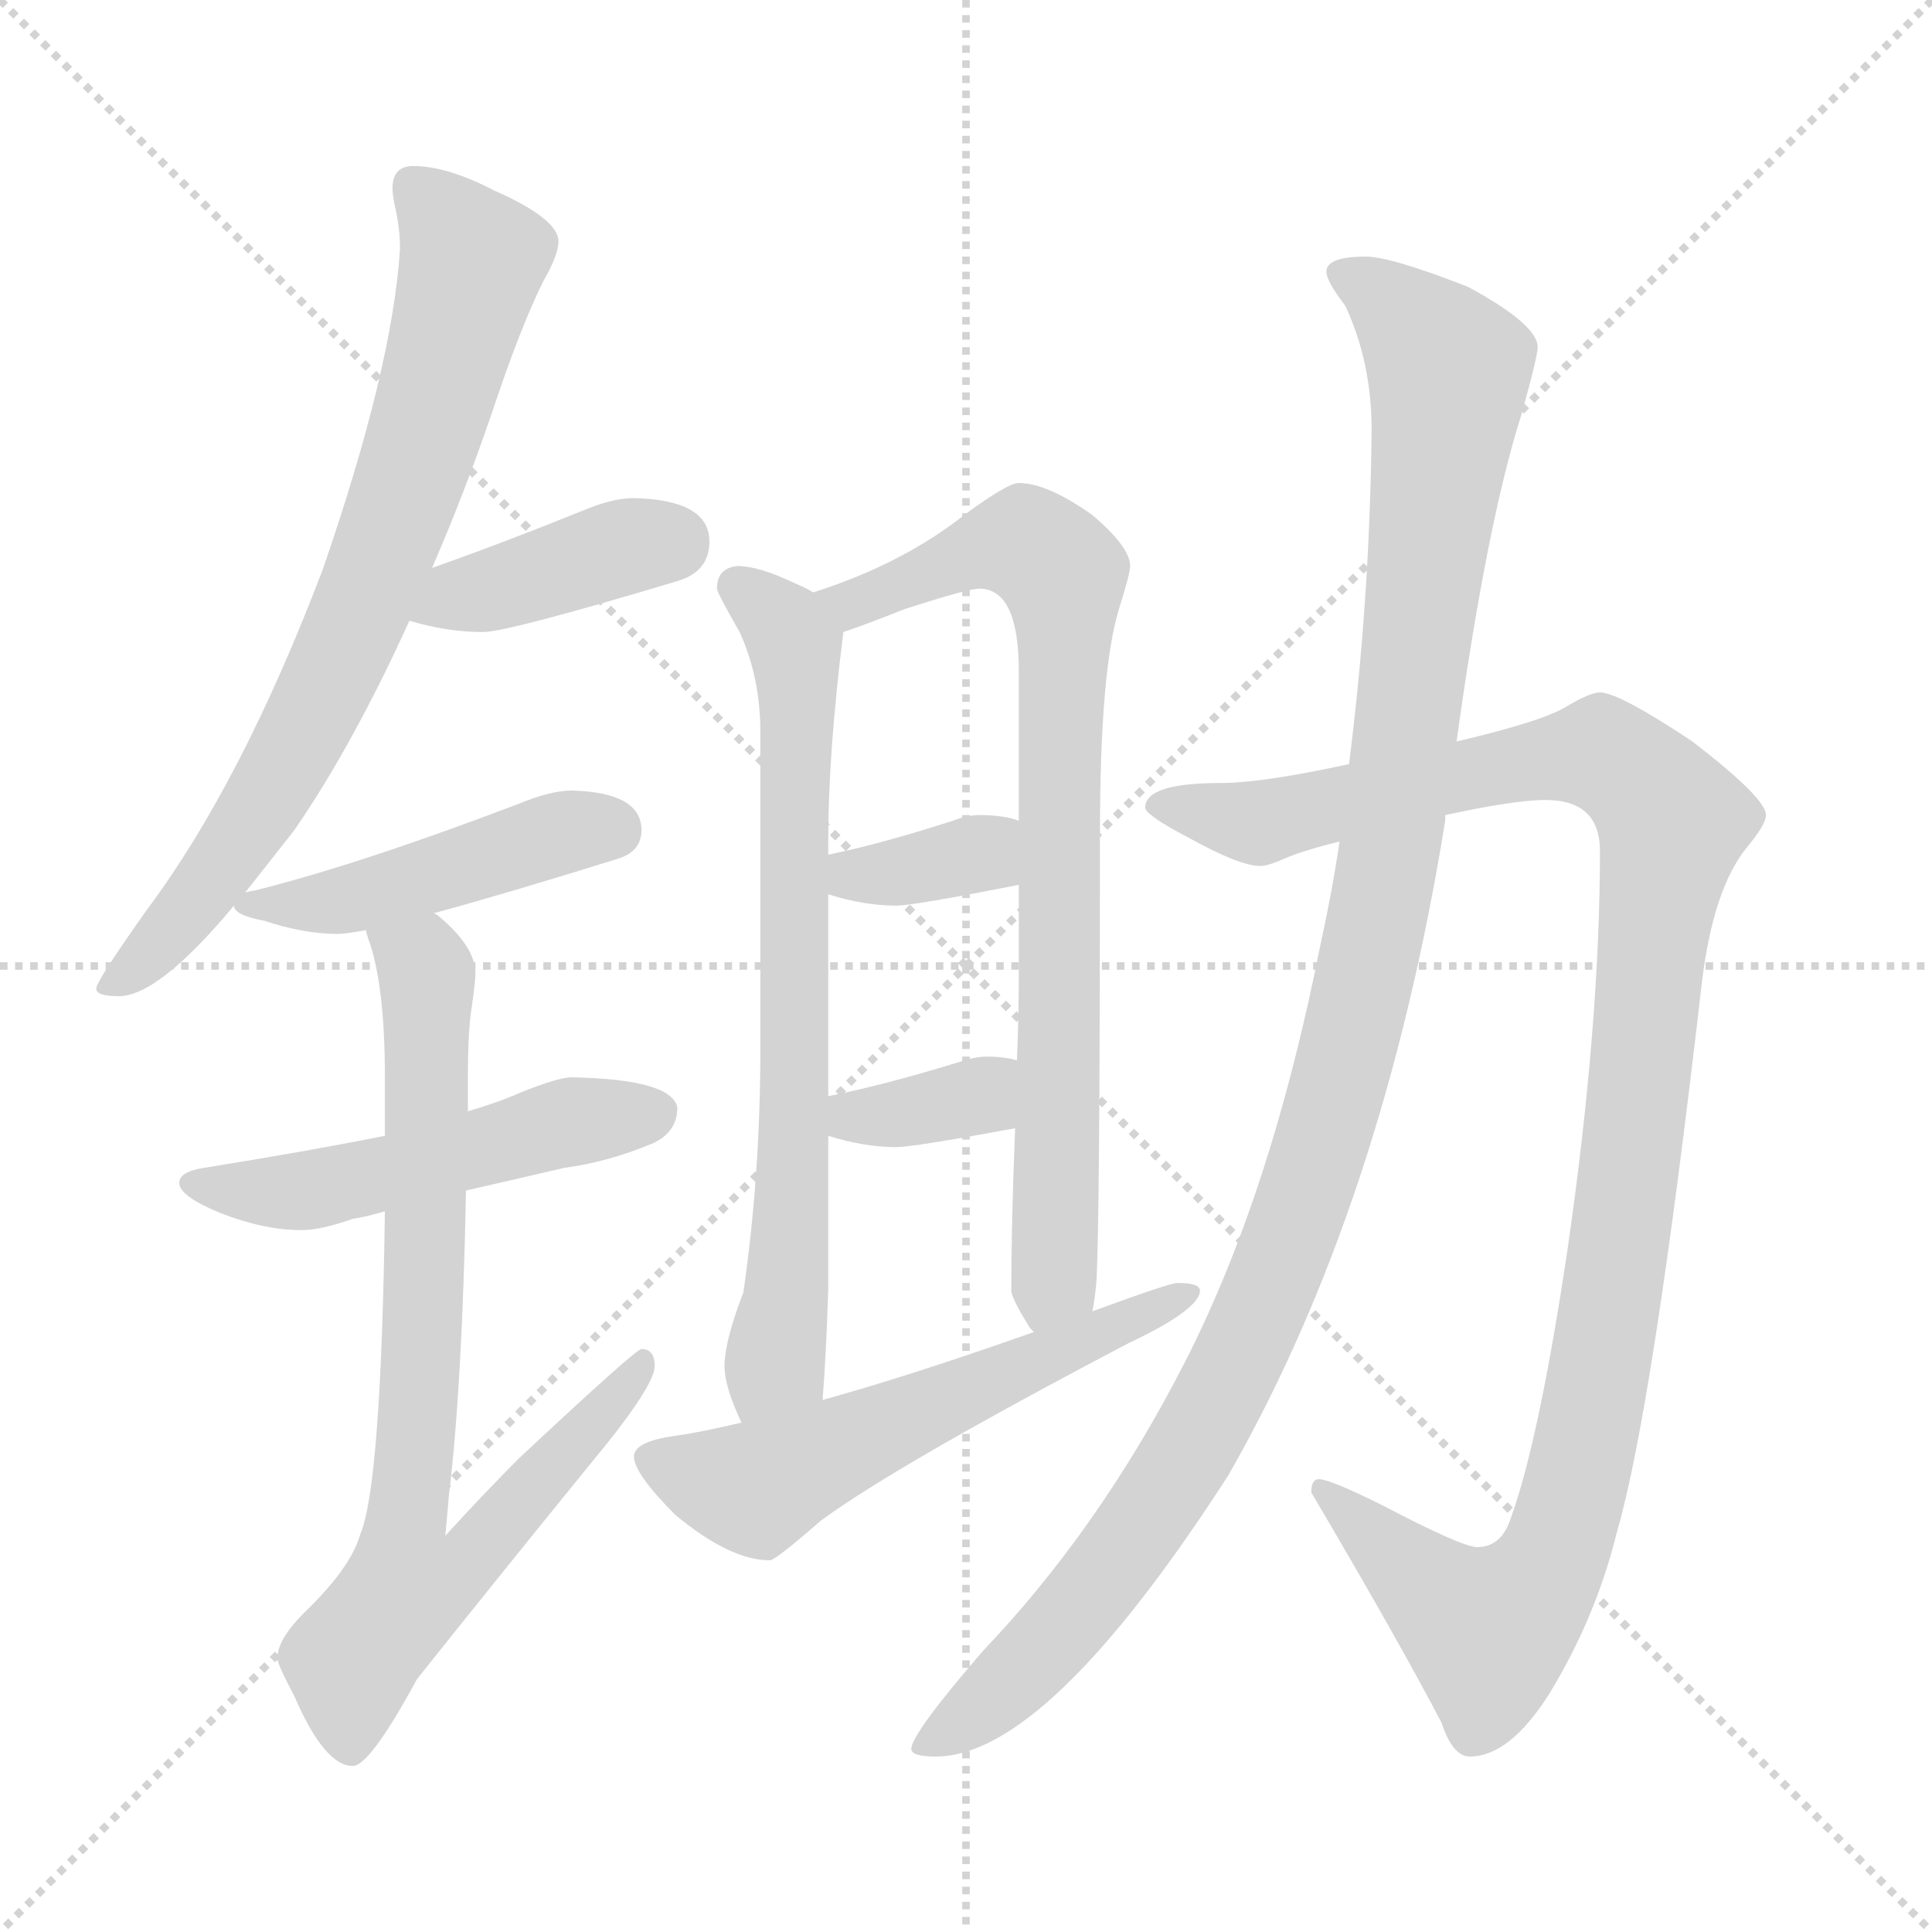 <svg xmlns="http://www.w3.org/2000/svg" version="1.1" viewBox="0 0 1024 1024">
  <g stroke="lightgray" stroke-dasharray="1,1" stroke-width="1" transform="scale(4, 4)">
    <line x1="0" y1="0" x2="256" y2="256" />
    <line x1="256" y1="0" x2="0" y2="256" />
    <line x1="128" y1="0" x2="128" y2="256" />
    <line x1="0" y1="128" x2="256" y2="128" />
  </g>
  <g transform="scale(1.0, -1.0) translate(0.0, -834.00)">
    <style type="text/css">
      
        @keyframes keyframes0 {
          from {
            stroke: blue;
            stroke-dashoffset: 744;
            stroke-width: 128;
          }
          71% {
            animation-timing-function: step-end;
            stroke: blue;
            stroke-dashoffset: 0;
            stroke-width: 128;
          }
          to {
            stroke: black;
            stroke-width: 1024;
          }
        }
        #make-me-a-hanzi-animation-0 {
          animation: keyframes0 0.855s both;
          animation-delay: 0s;
          animation-timing-function: linear;
        }
      
        @keyframes keyframes1 {
          from {
            stroke: blue;
            stroke-dashoffset: 392;
            stroke-width: 128;
          }
          56% {
            animation-timing-function: step-end;
            stroke: blue;
            stroke-dashoffset: 0;
            stroke-width: 128;
          }
          to {
            stroke: black;
            stroke-width: 1024;
          }
        }
        #make-me-a-hanzi-animation-1 {
          animation: keyframes1 0.569s both;
          animation-delay: 0.855s;
          animation-timing-function: linear;
        }
      
        @keyframes keyframes2 {
          from {
            stroke: blue;
            stroke-dashoffset: 457;
            stroke-width: 128;
          }
          60% {
            animation-timing-function: step-end;
            stroke: blue;
            stroke-dashoffset: 0;
            stroke-width: 128;
          }
          to {
            stroke: black;
            stroke-width: 1024;
          }
        }
        #make-me-a-hanzi-animation-2 {
          animation: keyframes2 0.622s both;
          animation-delay: 1.424s;
          animation-timing-function: linear;
        }
      
        @keyframes keyframes3 {
          from {
            stroke: blue;
            stroke-dashoffset: 506;
            stroke-width: 128;
          }
          62% {
            animation-timing-function: step-end;
            stroke: blue;
            stroke-dashoffset: 0;
            stroke-width: 128;
          }
          to {
            stroke: black;
            stroke-width: 1024;
          }
        }
        #make-me-a-hanzi-animation-3 {
          animation: keyframes3 0.662s both;
          animation-delay: 2.046s;
          animation-timing-function: linear;
        }
      
        @keyframes keyframes4 {
          from {
            stroke: blue;
            stroke-dashoffset: 764;
            stroke-width: 128;
          }
          71% {
            animation-timing-function: step-end;
            stroke: blue;
            stroke-dashoffset: 0;
            stroke-width: 128;
          }
          to {
            stroke: black;
            stroke-width: 1024;
          }
        }
        #make-me-a-hanzi-animation-4 {
          animation: keyframes4 0.872s both;
          animation-delay: 2.708s;
          animation-timing-function: linear;
        }
      
        @keyframes keyframes5 {
          from {
            stroke: blue;
            stroke-dashoffset: 705;
            stroke-width: 128;
          }
          70% {
            animation-timing-function: step-end;
            stroke: blue;
            stroke-dashoffset: 0;
            stroke-width: 128;
          }
          to {
            stroke: black;
            stroke-width: 1024;
          }
        }
        #make-me-a-hanzi-animation-5 {
          animation: keyframes5 0.824s both;
          animation-delay: 3.58s;
          animation-timing-function: linear;
        }
      
        @keyframes keyframes6 {
          from {
            stroke: blue;
            stroke-dashoffset: 788;
            stroke-width: 128;
          }
          72% {
            animation-timing-function: step-end;
            stroke: blue;
            stroke-dashoffset: 0;
            stroke-width: 128;
          }
          to {
            stroke: black;
            stroke-width: 1024;
          }
        }
        #make-me-a-hanzi-animation-6 {
          animation: keyframes6 0.891s both;
          animation-delay: 4.404s;
          animation-timing-function: linear;
        }
      
        @keyframes keyframes7 {
          from {
            stroke: blue;
            stroke-dashoffset: 351;
            stroke-width: 128;
          }
          53% {
            animation-timing-function: step-end;
            stroke: blue;
            stroke-dashoffset: 0;
            stroke-width: 128;
          }
          to {
            stroke: black;
            stroke-width: 1024;
          }
        }
        #make-me-a-hanzi-animation-7 {
          animation: keyframes7 0.536s both;
          animation-delay: 5.295s;
          animation-timing-function: linear;
        }
      
        @keyframes keyframes8 {
          from {
            stroke: blue;
            stroke-dashoffset: 352;
            stroke-width: 128;
          }
          53% {
            animation-timing-function: step-end;
            stroke: blue;
            stroke-dashoffset: 0;
            stroke-width: 128;
          }
          to {
            stroke: black;
            stroke-width: 1024;
          }
        }
        #make-me-a-hanzi-animation-8 {
          animation: keyframes8 0.536s both;
          animation-delay: 5.831s;
          animation-timing-function: linear;
        }
      
        @keyframes keyframes9 {
          from {
            stroke: blue;
            stroke-dashoffset: 565;
            stroke-width: 128;
          }
          65% {
            animation-timing-function: step-end;
            stroke: blue;
            stroke-dashoffset: 0;
            stroke-width: 128;
          }
          to {
            stroke: black;
            stroke-width: 1024;
          }
        }
        #make-me-a-hanzi-animation-9 {
          animation: keyframes9 0.71s both;
          animation-delay: 6.367s;
          animation-timing-function: linear;
        }
      
        @keyframes keyframes10 {
          from {
            stroke: blue;
            stroke-dashoffset: 1111;
            stroke-width: 128;
          }
          78% {
            animation-timing-function: step-end;
            stroke: blue;
            stroke-dashoffset: 0;
            stroke-width: 128;
          }
          to {
            stroke: black;
            stroke-width: 1024;
          }
        }
        #make-me-a-hanzi-animation-10 {
          animation: keyframes10 1.154s both;
          animation-delay: 7.077s;
          animation-timing-function: linear;
        }
      
        @keyframes keyframes11 {
          from {
            stroke: blue;
            stroke-dashoffset: 1139;
            stroke-width: 128;
          }
          79% {
            animation-timing-function: step-end;
            stroke: blue;
            stroke-dashoffset: 0;
            stroke-width: 128;
          }
          to {
            stroke: black;
            stroke-width: 1024;
          }
        }
        #make-me-a-hanzi-animation-11 {
          animation: keyframes11 1.177s both;
          animation-delay: 8.231s;
          animation-timing-function: linear;
        }
      
    </style>
    
      <path d="M 219 746 Q 208 746 208 734 Q 208 732 209 726 Q 212 714 212 702 Q 208 639 171 532 Q 128 419 78 352 Q 51 314 51 310 Q 51 306 63 306 Q 84 306 124 354 L 130 361 Q 141 375 156 394 Q 187 439 217 505 L 229 533 Q 246 572 261 616 Q 276 661 288 685 Q 296 699 296 706 Q 296 718 262 733 Q 237 746 219 746 Z" fill="lightgray" />
    
      <path d="M 217 505 Q 237 499 256 499 Q 269 499 359 526 Q 376 531 376 547 Q 376 569 336 570 Q 326 570 313 565 Q 266 546 229 533 C 201 523 188 513 217 505 Z" fill="lightgray" />
    
      <path d="M 124 354 Q 124 349 140 346 Q 161 339 179 339 Q 183 339 194 341 L 230 350 Q 267 360 328 379 Q 340 383 340 394 Q 340 414 303 415 Q 292 415 275 408 Q 191 376 135 362 Q 134 362 130 361 C 119 359 119 359 124 354 Z" fill="lightgray" />
    
      <path d="M 204 232 Q 164 224 108 215 Q 95 213 95 207 Q 95 200 117 191 Q 140 182 160 182 Q 170 182 187 188 Q 194 189 204 192 L 247 203 Q 269 208 299 215 Q 322 218 346 228 Q 359 234 359 247 Q 356 262 303 263 Q 296 263 276 255 Q 265 250 248 245 L 204 232 Z" fill="lightgray" />
    
      <path d="M 194 341 Q 194 340 195 337 Q 204 313 204 263 L 204 232 L 204 192 Q 202 47 191 21 Q 186 3 161 -21 Q 147 -35 147 -45 Q 147 -48 156 -65 Q 172 -102 187 -102 Q 196 -102 221 -56 Q 260 -7 312 57 Q 347 99 347 110 Q 347 119 340 119 Q 337 119 275 61 Q 257 43 236 20 Q 237 30 238 42 Q 245 100 247 203 L 248 245 L 248 263 Q 248 288 250 300 Q 252 314 252 318 Q 252 332 233 348 Q 232 349 230 350 C 208 370 186 370 194 341 Z" fill="lightgray" />
    
      <path d="M 391 534 Q 380 533 380 522 Q 380 520 392 499 Q 403 475 403 446 L 403 278 Q 403 211 394 149 Q 384 123 384 110 Q 384 99 393 80 C 404 52 434 62 436 92 Q 438 118 439 151 L 439 232 L 439 253 L 439 360 L 439 381 L 439 389 Q 439 435 447 499 C 448 511 448 511 431 520 Q 428 522 421 525 Q 402 534 391 534 Z" fill="lightgray" />
    
      <path d="M 579 139 Q 580 144 581 153 Q 583 179 583 392 Q 583 478 593 511 Q 599 530 599 534 Q 599 544 579 561 Q 555 578 540 578 Q 534 578 511 561 Q 478 535 431 520 C 403 510 419 489 447 499 Q 459 503 479 511 Q 513 522 519 522 Q 540 522 540 478 L 540 399 L 540 365 L 540 317 Q 540 297 539 272 L 538 236 L 538 235 Q 536 185 536 150 Q 536 146 546 130 L 548 128 C 564 103 575 109 579 139 Z" fill="lightgray" />
    
      <path d="M 439 360 Q 458 354 475 354 Q 484 354 540 365 C 569 371 569 390 540 399 Q 532 402 519 402 Q 513 402 505 399 Q 468 387 439 381 C 410 375 410 369 439 360 Z" fill="lightgray" />
    
      <path d="M 439 232 Q 458 226 475 226 Q 484 226 538 236 C 568 241 568 265 539 272 Q 532 274 523 274 Q 517 274 508 271 Q 469 259 439 253 C 410 247 410 241 439 232 Z" fill="lightgray" />
    
      <path d="M 393 80 Q 372 75 358 73 Q 336 70 336 62 Q 336 53 358 31 Q 387 7 408 7 Q 411 7 435 28 Q 476 58 598 122 Q 636 140 636 150 Q 636 154 624 154 Q 620 154 579 139 L 548 128 Q 483 105 436 92 L 393 80 Z" fill="lightgray" />
    
      <path d="M 848 467 Q 843 467 831 460 Q 819 452 772 441 L 715 429 Q 669 419 647 419 Q 607 419 607 406 Q 607 402 630 390 Q 657 375 668 375 Q 672 375 681 379 Q 690 383 710 388 L 766 402 Q 803 410 819 410 Q 848 410 848 383 Q 848 291 831 173 Q 816 72 801 30 Q 796 14 783 14 Q 775 14 733 36 Q 705 50 699 50 Q 695 50 695 43 Q 741 -35 764 -79 Q 770 -97 779 -97 Q 800 -97 821 -64 Q 846 -23 857 22 Q 876 87 902 313 Q 908 363 926 385 Q 936 397 936 402 Q 936 411 897 441 Q 858 467 848 467 Z" fill="lightgray" />
    
      <path d="M 772 441 Q 788 556 806 613 Q 815 645 815 650 Q 815 662 778 682 Q 737 698 724 698 Q 703 698 703 690 Q 703 685 713 672 Q 727 642 727 606 Q 726 515 715 429 L 710 388 Q 706 361 700 334 Q 674 202 628 112 Q 583 24 521 -41 Q 483 -85 483 -93 Q 483 -97 496 -97 Q 555 -97 651 52 Q 733 195 766 399 L 766 402 L 772 441 Z" fill="lightgray" />
    
    
      <clipPath id="make-me-a-hanzi-clip-0">
        <path d="M 219 746 Q 208 746 208 734 Q 208 732 209 726 Q 212 714 212 702 Q 208 639 171 532 Q 128 419 78 352 Q 51 314 51 310 Q 51 306 63 306 Q 84 306 124 354 L 130 361 Q 141 375 156 394 Q 187 439 217 505 L 229 533 Q 246 572 261 616 Q 276 661 288 685 Q 296 699 296 706 Q 296 718 262 733 Q 237 746 219 746 Z" />
      </clipPath>
      <path clip-path="url(#make-me-a-hanzi-clip-0)" d="M 218 736 L 242 710 L 249 693 L 212 563 L 142 412 L 92 341 L 58 310" fill="none" id="make-me-a-hanzi-animation-0" stroke-dasharray="616 1232" stroke-linecap="round" />
    
      <clipPath id="make-me-a-hanzi-clip-1">
        <path d="M 217 505 Q 237 499 256 499 Q 269 499 359 526 Q 376 531 376 547 Q 376 569 336 570 Q 326 570 313 565 Q 266 546 229 533 C 201 523 188 513 217 505 Z" />
      </clipPath>
      <path clip-path="url(#make-me-a-hanzi-clip-1)" d="M 225 510 L 326 543 L 355 547" fill="none" id="make-me-a-hanzi-animation-1" stroke-dasharray="264 528" stroke-linecap="round" />
    
      <clipPath id="make-me-a-hanzi-clip-2">
        <path d="M 124 354 Q 124 349 140 346 Q 161 339 179 339 Q 183 339 194 341 L 230 350 Q 267 360 328 379 Q 340 383 340 394 Q 340 414 303 415 Q 292 415 275 408 Q 191 376 135 362 Q 134 362 130 361 C 119 359 119 359 124 354 Z" />
      </clipPath>
      <path clip-path="url(#make-me-a-hanzi-clip-2)" d="M 130 355 L 174 355 L 289 391 L 325 394" fill="none" id="make-me-a-hanzi-animation-2" stroke-dasharray="329 658" stroke-linecap="round" />
    
      <clipPath id="make-me-a-hanzi-clip-3">
        <path d="M 204 232 Q 164 224 108 215 Q 95 213 95 207 Q 95 200 117 191 Q 140 182 160 182 Q 170 182 187 188 Q 194 189 204 192 L 247 203 Q 269 208 299 215 Q 322 218 346 228 Q 359 234 359 247 Q 356 262 303 263 Q 296 263 276 255 Q 265 250 248 245 L 204 232 Z" />
      </clipPath>
      <path clip-path="url(#make-me-a-hanzi-clip-3)" d="M 104 208 L 113 203 L 163 203 L 301 239 L 348 244" fill="none" id="make-me-a-hanzi-animation-3" stroke-dasharray="378 756" stroke-linecap="round" />
    
      <clipPath id="make-me-a-hanzi-clip-4">
        <path d="M 194 341 Q 194 340 195 337 Q 204 313 204 263 L 204 232 L 204 192 Q 202 47 191 21 Q 186 3 161 -21 Q 147 -35 147 -45 Q 147 -48 156 -65 Q 172 -102 187 -102 Q 196 -102 221 -56 Q 260 -7 312 57 Q 347 99 347 110 Q 347 119 340 119 Q 337 119 275 61 Q 257 43 236 20 Q 237 30 238 42 Q 245 100 247 203 L 248 245 L 248 263 Q 248 288 250 300 Q 252 314 252 318 Q 252 332 233 348 Q 232 349 230 350 C 208 370 186 370 194 341 Z" />
      </clipPath>
      <path clip-path="url(#make-me-a-hanzi-clip-4)" d="M 201 341 L 226 317 L 225 143 L 215 27 L 242 25 L 254 14 L 245 3 L 216 -8 L 191 -39 L 186 -93" fill="none" id="make-me-a-hanzi-animation-4" stroke-dasharray="636 1272" stroke-linecap="round" />
    
      <clipPath id="make-me-a-hanzi-clip-5">
        <path d="M 391 534 Q 380 533 380 522 Q 380 520 392 499 Q 403 475 403 446 L 403 278 Q 403 211 394 149 Q 384 123 384 110 Q 384 99 393 80 C 404 52 434 62 436 92 Q 438 118 439 151 L 439 232 L 439 253 L 439 360 L 439 381 L 439 389 Q 439 435 447 499 C 448 511 448 511 431 520 Q 428 522 421 525 Q 402 534 391 534 Z" />
      </clipPath>
      <path clip-path="url(#make-me-a-hanzi-clip-5)" d="M 391 523 L 417 501 L 423 475 L 418 158 L 411 112 L 397 92" fill="none" id="make-me-a-hanzi-animation-5" stroke-dasharray="577 1154" stroke-linecap="round" />
    
      <clipPath id="make-me-a-hanzi-clip-6">
        <path d="M 579 139 Q 580 144 581 153 Q 583 179 583 392 Q 583 478 593 511 Q 599 530 599 534 Q 599 544 579 561 Q 555 578 540 578 Q 534 578 511 561 Q 478 535 431 520 C 403 510 419 489 447 499 Q 459 503 479 511 Q 513 522 519 522 Q 540 522 540 478 L 540 399 L 540 365 L 540 317 Q 540 297 539 272 L 538 236 L 538 235 Q 536 185 536 150 Q 536 146 546 130 L 548 128 C 564 103 575 109 579 139 Z" />
      </clipPath>
      <path clip-path="url(#make-me-a-hanzi-clip-6)" d="M 440 519 L 451 514 L 532 545 L 545 545 L 564 528 L 560 186 L 552 134" fill="none" id="make-me-a-hanzi-animation-6" stroke-dasharray="660 1320" stroke-linecap="round" />
    
      <clipPath id="make-me-a-hanzi-clip-7">
        <path d="M 439 360 Q 458 354 475 354 Q 484 354 540 365 C 569 371 569 390 540 399 Q 532 402 519 402 Q 513 402 505 399 Q 468 387 439 381 C 410 375 410 369 439 360 Z" />
      </clipPath>
      <path clip-path="url(#make-me-a-hanzi-clip-7)" d="M 446 376 L 453 370 L 483 373 L 520 382 L 534 393" fill="none" id="make-me-a-hanzi-animation-7" stroke-dasharray="223 446" stroke-linecap="round" />
    
      <clipPath id="make-me-a-hanzi-clip-8">
        <path d="M 439 232 Q 458 226 475 226 Q 484 226 538 236 C 568 241 568 265 539 272 Q 532 274 523 274 Q 517 274 508 271 Q 469 259 439 253 C 410 247 410 241 439 232 Z" />
      </clipPath>
      <path clip-path="url(#make-me-a-hanzi-clip-8)" d="M 447 248 L 453 242 L 502 248 L 518 252 L 534 266" fill="none" id="make-me-a-hanzi-animation-8" stroke-dasharray="224 448" stroke-linecap="round" />
    
      <clipPath id="make-me-a-hanzi-clip-9">
        <path d="M 393 80 Q 372 75 358 73 Q 336 70 336 62 Q 336 53 358 31 Q 387 7 408 7 Q 411 7 435 28 Q 476 58 598 122 Q 636 140 636 150 Q 636 154 624 154 Q 620 154 579 139 L 548 128 Q 483 105 436 92 L 393 80 Z" />
      </clipPath>
      <path clip-path="url(#make-me-a-hanzi-clip-9)" d="M 345 61 L 400 45 L 629 149" fill="none" id="make-me-a-hanzi-animation-9" stroke-dasharray="437 874" stroke-linecap="round" />
    
      <clipPath id="make-me-a-hanzi-clip-10">
        <path d="M 848 467 Q 843 467 831 460 Q 819 452 772 441 L 715 429 Q 669 419 647 419 Q 607 419 607 406 Q 607 402 630 390 Q 657 375 668 375 Q 672 375 681 379 Q 690 383 710 388 L 766 402 Q 803 410 819 410 Q 848 410 848 383 Q 848 291 831 173 Q 816 72 801 30 Q 796 14 783 14 Q 775 14 733 36 Q 705 50 699 50 Q 695 50 695 43 Q 741 -35 764 -79 Q 770 -97 779 -97 Q 800 -97 821 -64 Q 846 -23 857 22 Q 876 87 902 313 Q 908 363 926 385 Q 936 397 936 402 Q 936 411 897 441 Q 858 467 848 467 Z" />
      </clipPath>
      <path clip-path="url(#make-me-a-hanzi-clip-10)" d="M 614 407 L 668 398 L 848 435 L 871 420 L 886 398 L 852 131 L 838 57 L 817 -4 L 788 -30 L 701 44" fill="none" id="make-me-a-hanzi-animation-10" stroke-dasharray="983 1966" stroke-linecap="round" />
    
      <clipPath id="make-me-a-hanzi-clip-11">
        <path d="M 772 441 Q 788 556 806 613 Q 815 645 815 650 Q 815 662 778 682 Q 737 698 724 698 Q 703 698 703 690 Q 703 685 713 672 Q 727 642 727 606 Q 726 515 715 429 L 710 388 Q 706 361 700 334 Q 674 202 628 112 Q 583 24 521 -41 Q 483 -85 483 -93 Q 483 -97 496 -97 Q 555 -97 651 52 Q 733 195 766 399 L 766 402 L 772 441 Z" />
      </clipPath>
      <path clip-path="url(#make-me-a-hanzi-clip-11)" d="M 711 689 L 757 654 L 768 632 L 733 360 L 711 263 L 677 161 L 625 54 L 564 -28 L 490 -93" fill="none" id="make-me-a-hanzi-animation-11" stroke-dasharray="1011 2022" stroke-linecap="round" />
    
  </g>
</svg>